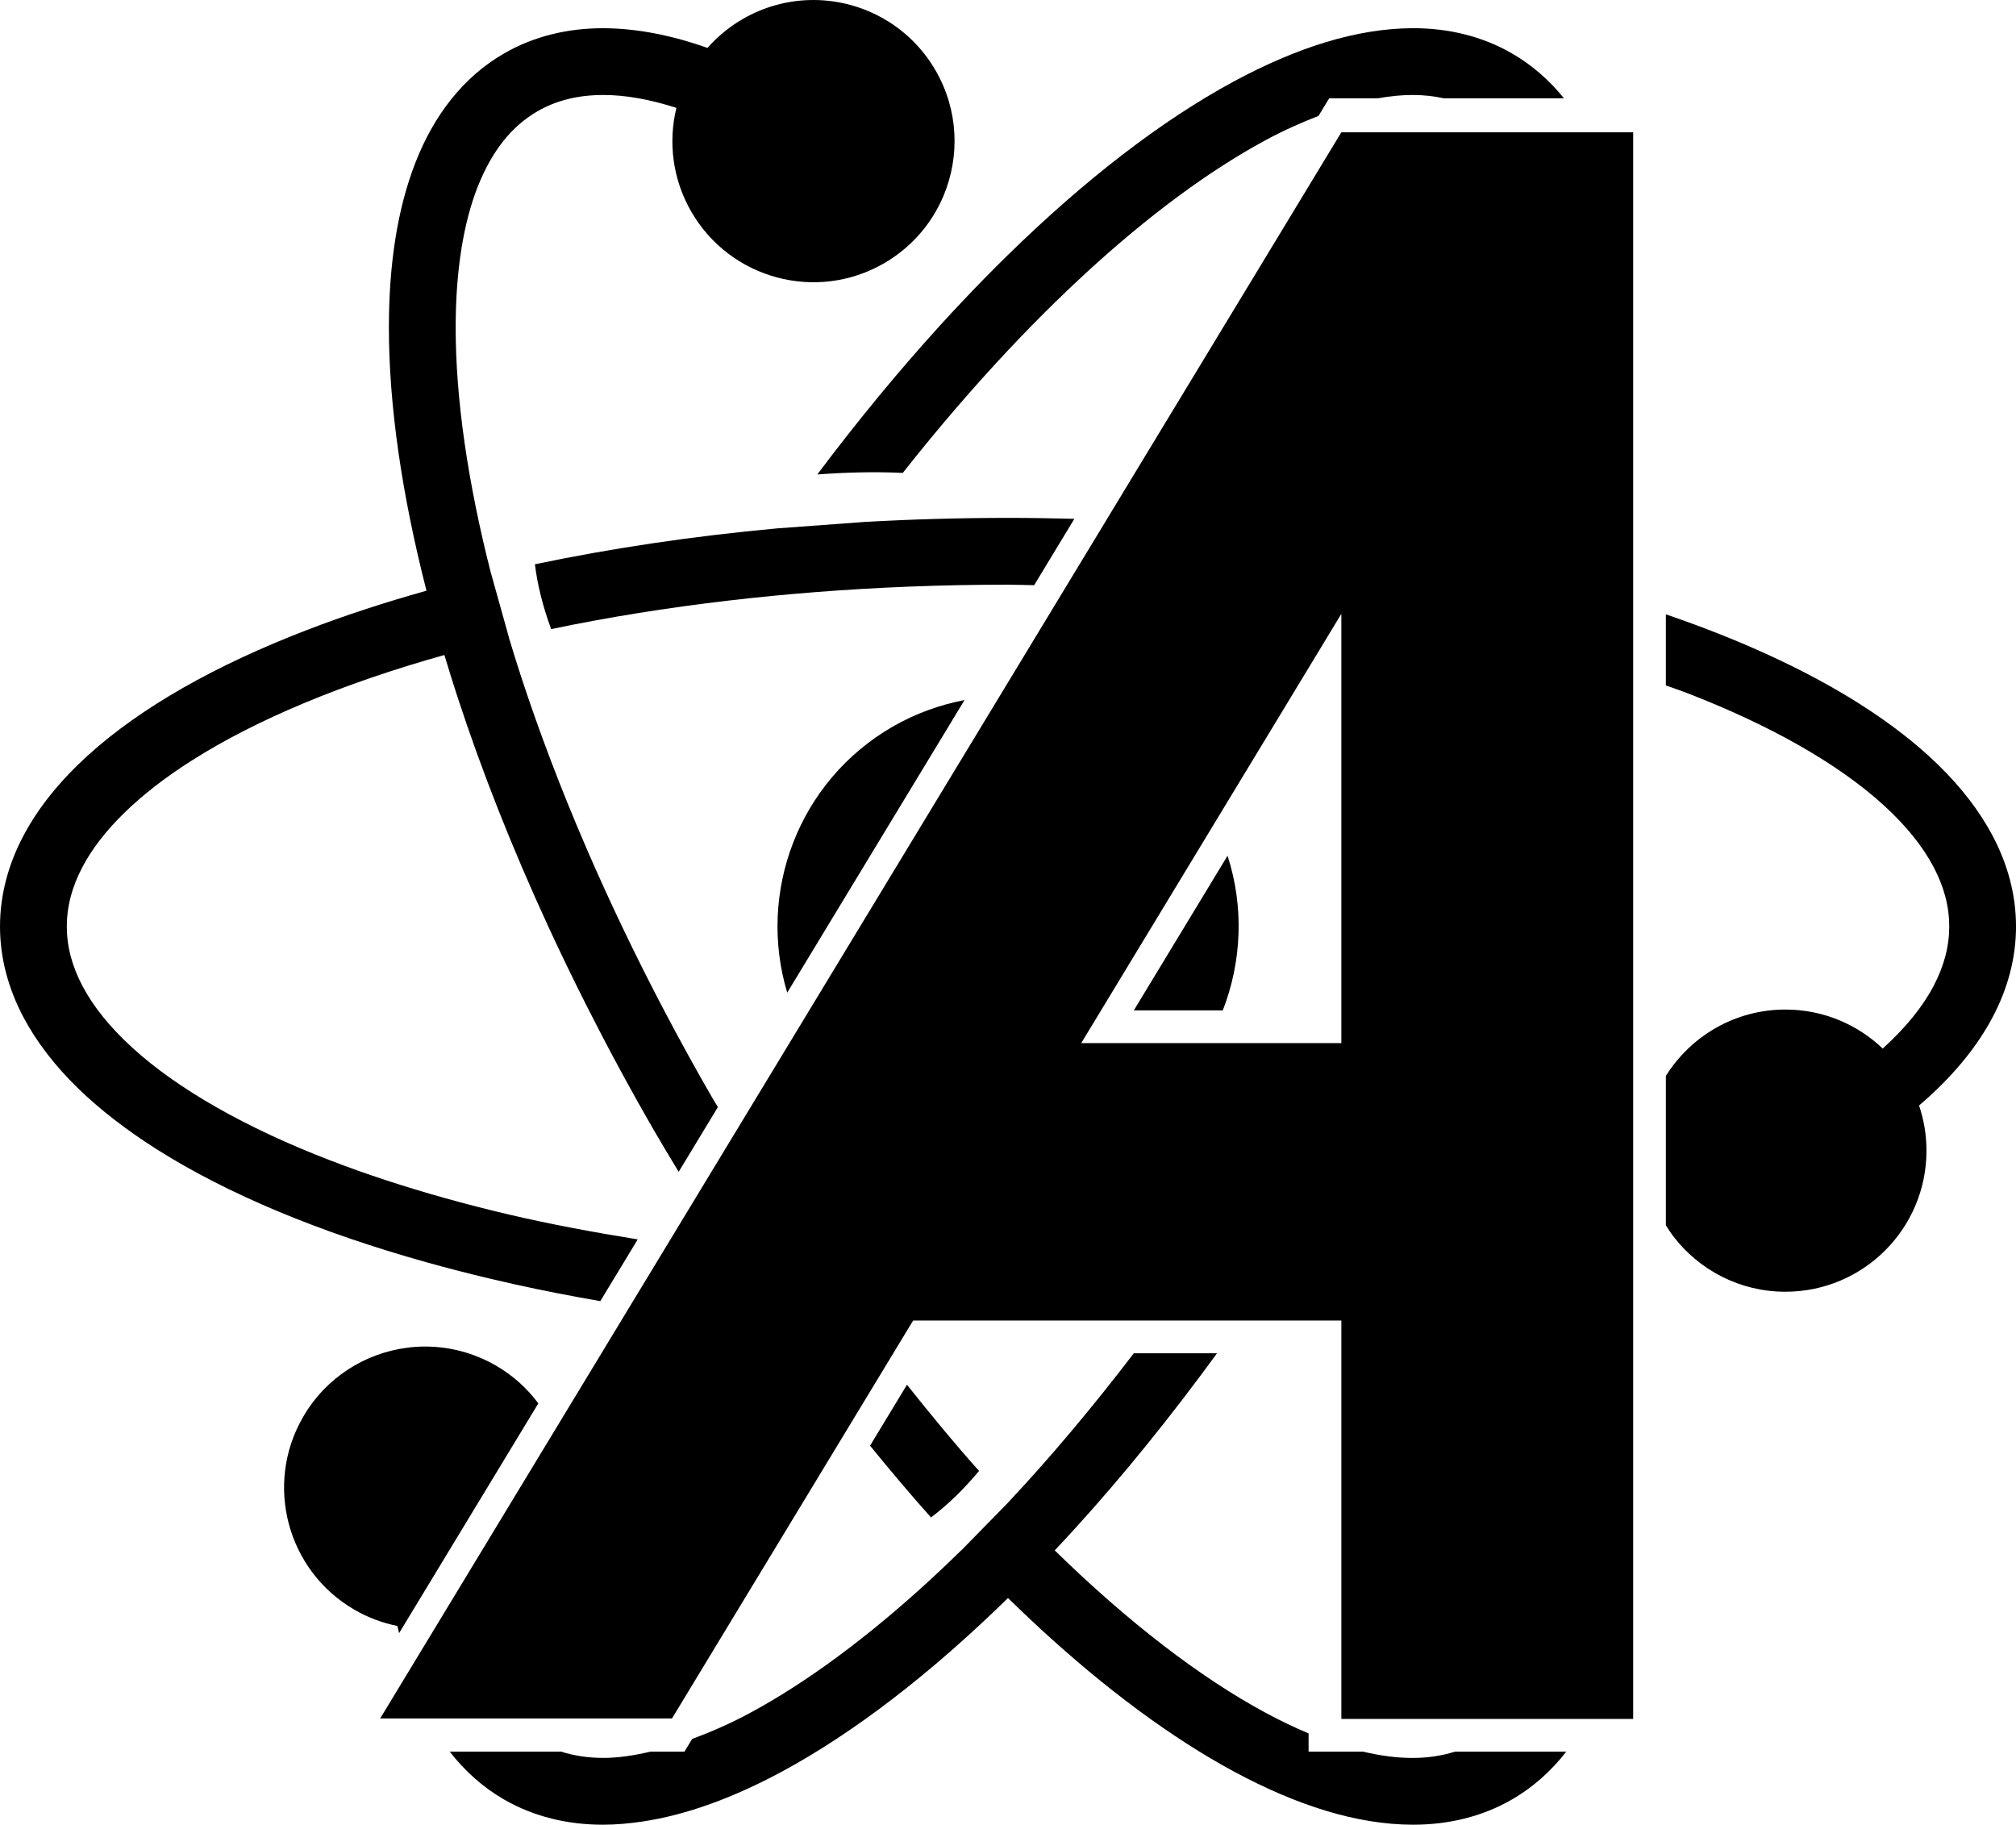 <?xml version="1.0" encoding="UTF-8" standalone="no"?>
<svg xmlns:dc="http://purl.org/dc/elements/1.1/" xmlns:cc="http://creativecommons.org/ns#"
   xmlns:rdf="http://www.w3.org/1999/02/22-rdf-syntax-ns#" xmlns:svg="http://www.w3.org/2000/svg"
   xmlns="http://www.w3.org/2000/svg" width="227.978mm" height="206.334mm" viewBox="0 0 227.978 206.334"
   version="1.1" id="svg8">
   <defs id="defs2" />
   <g id="layer1" transform="translate(-28.321,17.089)">
      <g id="layer1-8" transform="translate(71.06,-53.673)">
         <path id="path3895"
            style="display:inline;fill:currentColor;fill-opacity:1;fill-rule:nonzero;stroke:none;stroke-width:0.065"
            d="m 117.039,39.773 c -6.378,0.013 -13.162,2.205 -20.236,6.01 -8.206,4.435 -16.848,11.108 -25.552,19.623 h -5.3e-4 c -1.761,1.722 -3.522,3.519 -5.284,5.389 -0.785,0.832 -1.569,1.677 -2.353,2.538 -4.687,5.15 -9.354,10.805 -13.927,16.901 2.823,-0.21 6.234,-0.34 9.663,-0.173 3.943,-4.995 7.93,-9.634 11.906,-13.867 1.765,-1.88 3.528,-3.68 5.284,-5.397 1.15,-1.124 2.297,-2.216 3.439,-3.268 7.122,-6.562 14.065,-11.68 20.41,-15.099 2.075,-1.123 4.052,-1.99 5.977,-2.741 l 1.206,-1.99 h 5.499 c 1.398,-0.247 2.729,-0.379 3.97,-0.375 1.254,0.003 2.405,0.142 3.497,0.375 h 13.584 c -1.647,-2.036 -3.6,-3.76 -5.875,-5.07 -3.376,-1.954 -7.218,-2.862 -11.207,-2.857 z" />
         <path id="path3918"
            style="display:inline;fill:currentColor;fill-opacity:1;fill-rule:nonzero;stroke:none;stroke-width:0.065"
            d="m 145.644,106.05 v 8.042 c 0.72,0.262 1.485,0.508 2.184,0.778 9.673,3.716 17.368,8.13 22.435,12.755 2.537,2.308 4.413,4.653 5.629,6.944 1.217,2.297 1.794,4.516 1.798,6.778 -0.004,2.262 -0.582,4.48 -1.798,6.779 -1.223,2.318 -3.146,4.691 -5.725,7.025 -2.863,-2.73 -6.737,-4.411 -11.006,-4.411 -5.705,0 -10.696,3.004 -13.517,7.507 v 16.887 c 0.262,0.418 0.527,0.835 0.825,1.226 2.915,3.822 7.514,6.29 12.692,6.29 8.812,0 15.955,-7.143 15.955,-15.955 0,-1.786 -0.299,-3.5 -0.839,-5.103 0.363,-0.311 0.72,-0.624 1.068,-0.939 3.04,-2.768 5.494,-5.751 7.215,-8.983 1.72,-3.226 2.684,-6.726 2.68,-10.323 0.004,-3.597 -0.961,-7.096 -2.68,-10.322 -3.024,-5.658 -8.233,-10.55 -15.03,-14.866 -6.065,-3.836 -13.446,-7.223 -21.885,-10.108 z" />
         <path id="path1635"
            style="display:inline;fill:currentColor;fill-opacity:1;fill-rule:nonzero;stroke:none;stroke-width:0.065"
            d="m 74.209,102.752 4.545,-7.501 c -2.481,-0.065 -4.979,-0.106 -7.502,-0.106 -5.479,0.003 -10.863,0.157 -16.133,0.45 -5.3e-4,0 -0.004,0.003 -0.004,0.003 l -9.848,0.725 -0.007,-0.007 c -7.9e-4,0.003 -10e-4,0.004 -0.004,0.005 -9.705,0.89 -18.93,2.269 -27.505,4.072 0.272,2.23 0.865,4.693 1.837,7.328 6.339,-1.322 13.073,-2.411 20.119,-3.232 3.179,-0.371 6.421,-0.687 9.719,-0.945 7.048,-0.554 14.348,-0.846 21.827,-0.845 0.998,0 1.965,0.047 2.957,0.057 z" />
         <path id="path4010"
            style="display:inline;fill:currentColor;fill-opacity:1;fill-rule:nonzero;stroke:none;stroke-width:0.065"
            d="m 96.078,133.346 -10.6,17.49 h 10.061 c 2.141,-5.497 2.419,-11.675 0.539,-17.49 z" />
         <path id="path1631"
            style="display:inline;fill:currentColor;fill-opacity:1;fill-rule:nonzero;stroke:none;stroke-width:0.065"
            d="m 46.283,148.832 20.051,-33.086 c -2.785,0.535 -5.532,1.508 -8.127,3.006 -10.685,6.17 -15.328,18.754 -11.924,30.08 z" />
         <path id="path1629"
            style="display:inline;fill:currentColor;fill-opacity:1;fill-rule:nonzero;stroke:none;stroke-width:0.065"
            d="m 18.138,195.274 c -1.26,-1.694 -2.874,-3.166 -4.818,-4.289 -0.803,-0.464 -1.63,-0.844 -2.472,-1.155 -2.456,-0.907 -5.036,-1.173 -7.529,-0.852 -4.767,0.614 -9.205,3.362 -11.794,7.847 -4.406,7.631 -1.792,17.388 5.839,21.795 1.546,0.892 3.18,1.492 4.839,1.825 0.052,0.28 0.131,0.537 0.188,0.813 z" />
         <path id="path3991"
            style="display:inline;fill:currentColor;fill-opacity:1;fill-rule:nonzero;stroke:none;stroke-width:0.065"
            d="m 85.476,189.608 c -4.69,6.137 -9.454,11.805 -14.205,16.865 l -0.008,0.018 -5.287,5.397 -0.014,0.004 c -1.149,1.123 -2.296,2.215 -3.438,3.267 -7.121,6.561 -14.065,11.678 -20.41,15.099 -2.296,1.242 -4.473,2.175 -6.582,2.962 l -0.867,1.431 h -3.833 c -1.919,0.455 -3.73,0.716 -5.37,0.712 -1.751,-0.003 -3.315,-0.259 -4.763,-0.712 H 8.116 c 1.701,2.184 3.739,4.028 6.138,5.41 3.377,1.954 7.219,2.861 11.208,2.856 1.448,-0.003 2.92,-0.132 4.409,-0.353 h 5.3e-4 c 5.068,-0.752 10.359,-2.716 15.826,-5.658 8.206,-4.434 16.847,-11.107 25.551,-19.622 h 0.002 c 1.205,1.179 2.409,2.326 3.609,3.432 7.482,6.888 14.867,12.372 21.94,16.191 7.074,3.806 13.858,5.997 20.236,6.01 3.99,0.005 7.83,-0.902 11.207,-2.855 2.4,-1.381 4.439,-3.226 6.14,-5.41 h -12.578 c -1.449,0.454 -3.016,0.711 -4.769,0.715 -1.729,0.005 -3.621,-0.233 -5.648,-0.715 h -6.146 v -2.06 c -1.572,-0.662 -3.19,-1.428 -4.858,-2.33 -7.366,-3.967 -15.524,-10.226 -23.85,-18.366 0.786,-0.832 1.571,-1.679 2.355,-2.54 5.399,-5.933 10.765,-12.572 16,-19.748 z" />
         <path id="path3780"
            style="display:inline;fill:currentColor;fill-opacity:1;fill-rule:nonzero;stroke:none;stroke-width:0.065"
            d="m 59.825,193.167 -4.175,6.89 c 2.287,2.809 4.585,5.538 6.894,8.113 1.796,-1.35 3.632,-3.095 5.429,-5.254 l 0.001,-0.003 c -2.726,-3.05 -5.443,-6.344 -8.148,-9.746 z" />
         <path id="path1621"
            style="display:inline;fill:currentColor;fill-opacity:1;fill-rule:nonzero;stroke:none;stroke-width:0.065"
            d="m 48.819,36.59 c -2.572,0.067 -5.164,0.758 -7.549,2.135 -1.546,0.893 -2.883,2.008 -4,3.278 -4.062,-1.434 -8.006,-2.22 -11.807,-2.228 -3.988,-0.005 -7.829,0.901 -11.207,2.856 -4.641,2.672 -7.959,7.05 -10.017,12.341 -2.072,5.309 -2.998,11.593 -3.002,18.657 0.004,8.81 1.464,18.868 4.252,29.749 -4.792,1.342 -9.316,2.827 -13.526,4.446 -10.271,3.962 -18.716,8.689 -24.805,14.216 -3.038,2.768 -5.493,5.751 -7.214,8.984 -1.72,3.226 -2.685,6.725 -2.682,10.322 v 0.022 c 0,3.588 0.965,7.081 2.682,10.301 3.023,5.658 8.233,10.549 15.029,14.866 8.054,5.094 18.419,9.399 30.514,12.782 2.372,0.664 4.81,1.292 7.311,1.884 0.918,0.218 1.843,0.431 2.778,0.637 3.098,0.686 6.3,1.305 9.569,1.875 l 4.232,-6.983 c -5.043,-0.811 -9.94,-1.726 -14.545,-2.806 -2.513,-0.589 -4.952,-1.218 -7.318,-1.881 -4.578,-1.281 -8.875,-2.692 -12.838,-4.219 -9.673,-3.716 -17.368,-8.131 -22.434,-12.754 -2.538,-2.308 -4.414,-4.654 -5.63,-6.944 -1.216,-2.299 -1.794,-4.517 -1.797,-6.778 0.004,-2.261 0.581,-4.48 1.797,-6.778 2.115,-4.009 6.314,-8.186 12.404,-12.031 7.187,-4.563 16.932,-8.649 28.499,-11.89 0.47,1.568 0.96,3.146 1.481,4.741 2.732,8.356 6.169,17.072 10.266,25.958 1.359,2.947 2.793,5.913 4.297,8.892 2.383,4.715 4.94,9.459 7.681,14.208 v 0 c 0.909,1.574 1.841,3.103 2.768,4.642 l 4.435,-7.32 c -0.218,-0.373 -0.446,-0.723 -0.663,-1.099 -3.739,-6.478 -7.133,-12.946 -10.178,-19.326 -1.425,-2.987 -2.774,-5.954 -4.043,-8.892 -2.867,-6.643 -5.339,-13.146 -7.387,-19.411 -0.471,-1.439 -0.912,-2.861 -1.338,-4.274 8e-4,0 0.004,0 0.006,-0.003 l -2.029,-7.27 0.001,-0.007 c -0.004,0.003 -0.008,0.003 -0.011,0.004 -2.663,-10.406 -4.017,-19.888 -4.011,-27.863 -0.004,-6.393 0.87,-11.8 2.483,-15.905 1.626,-4.121 3.874,-6.879 6.761,-8.555 2.125,-1.222 4.547,-1.839 7.432,-1.845 2.459,-0.007 5.249,0.48 8.283,1.458 -0.933,3.845 -0.45,8.04 1.684,11.737 4.406,7.631 14.163,10.246 21.795,5.84 0.805,-0.464 1.55,-0.992 2.241,-1.567 2.011,-1.674 3.529,-3.774 4.498,-6.091 1.852,-4.436 1.69,-9.653 -0.899,-14.137 -3.029,-5.247 -8.588,-8.122 -14.246,-7.975 z" />
         <path id="path669" style="display:inline;fill:currentColor;fill-opacity:1;stroke-width:0.529"
            d="M 108.946,51.544 0.252,230.903 H 33.252 l 27.267,-44.994 h 48.428 v 45.045 h 33 v -179.41 z m 0,54.454 v 48.538 H 79.531 Z" />
      </g>
   </g>
</svg>